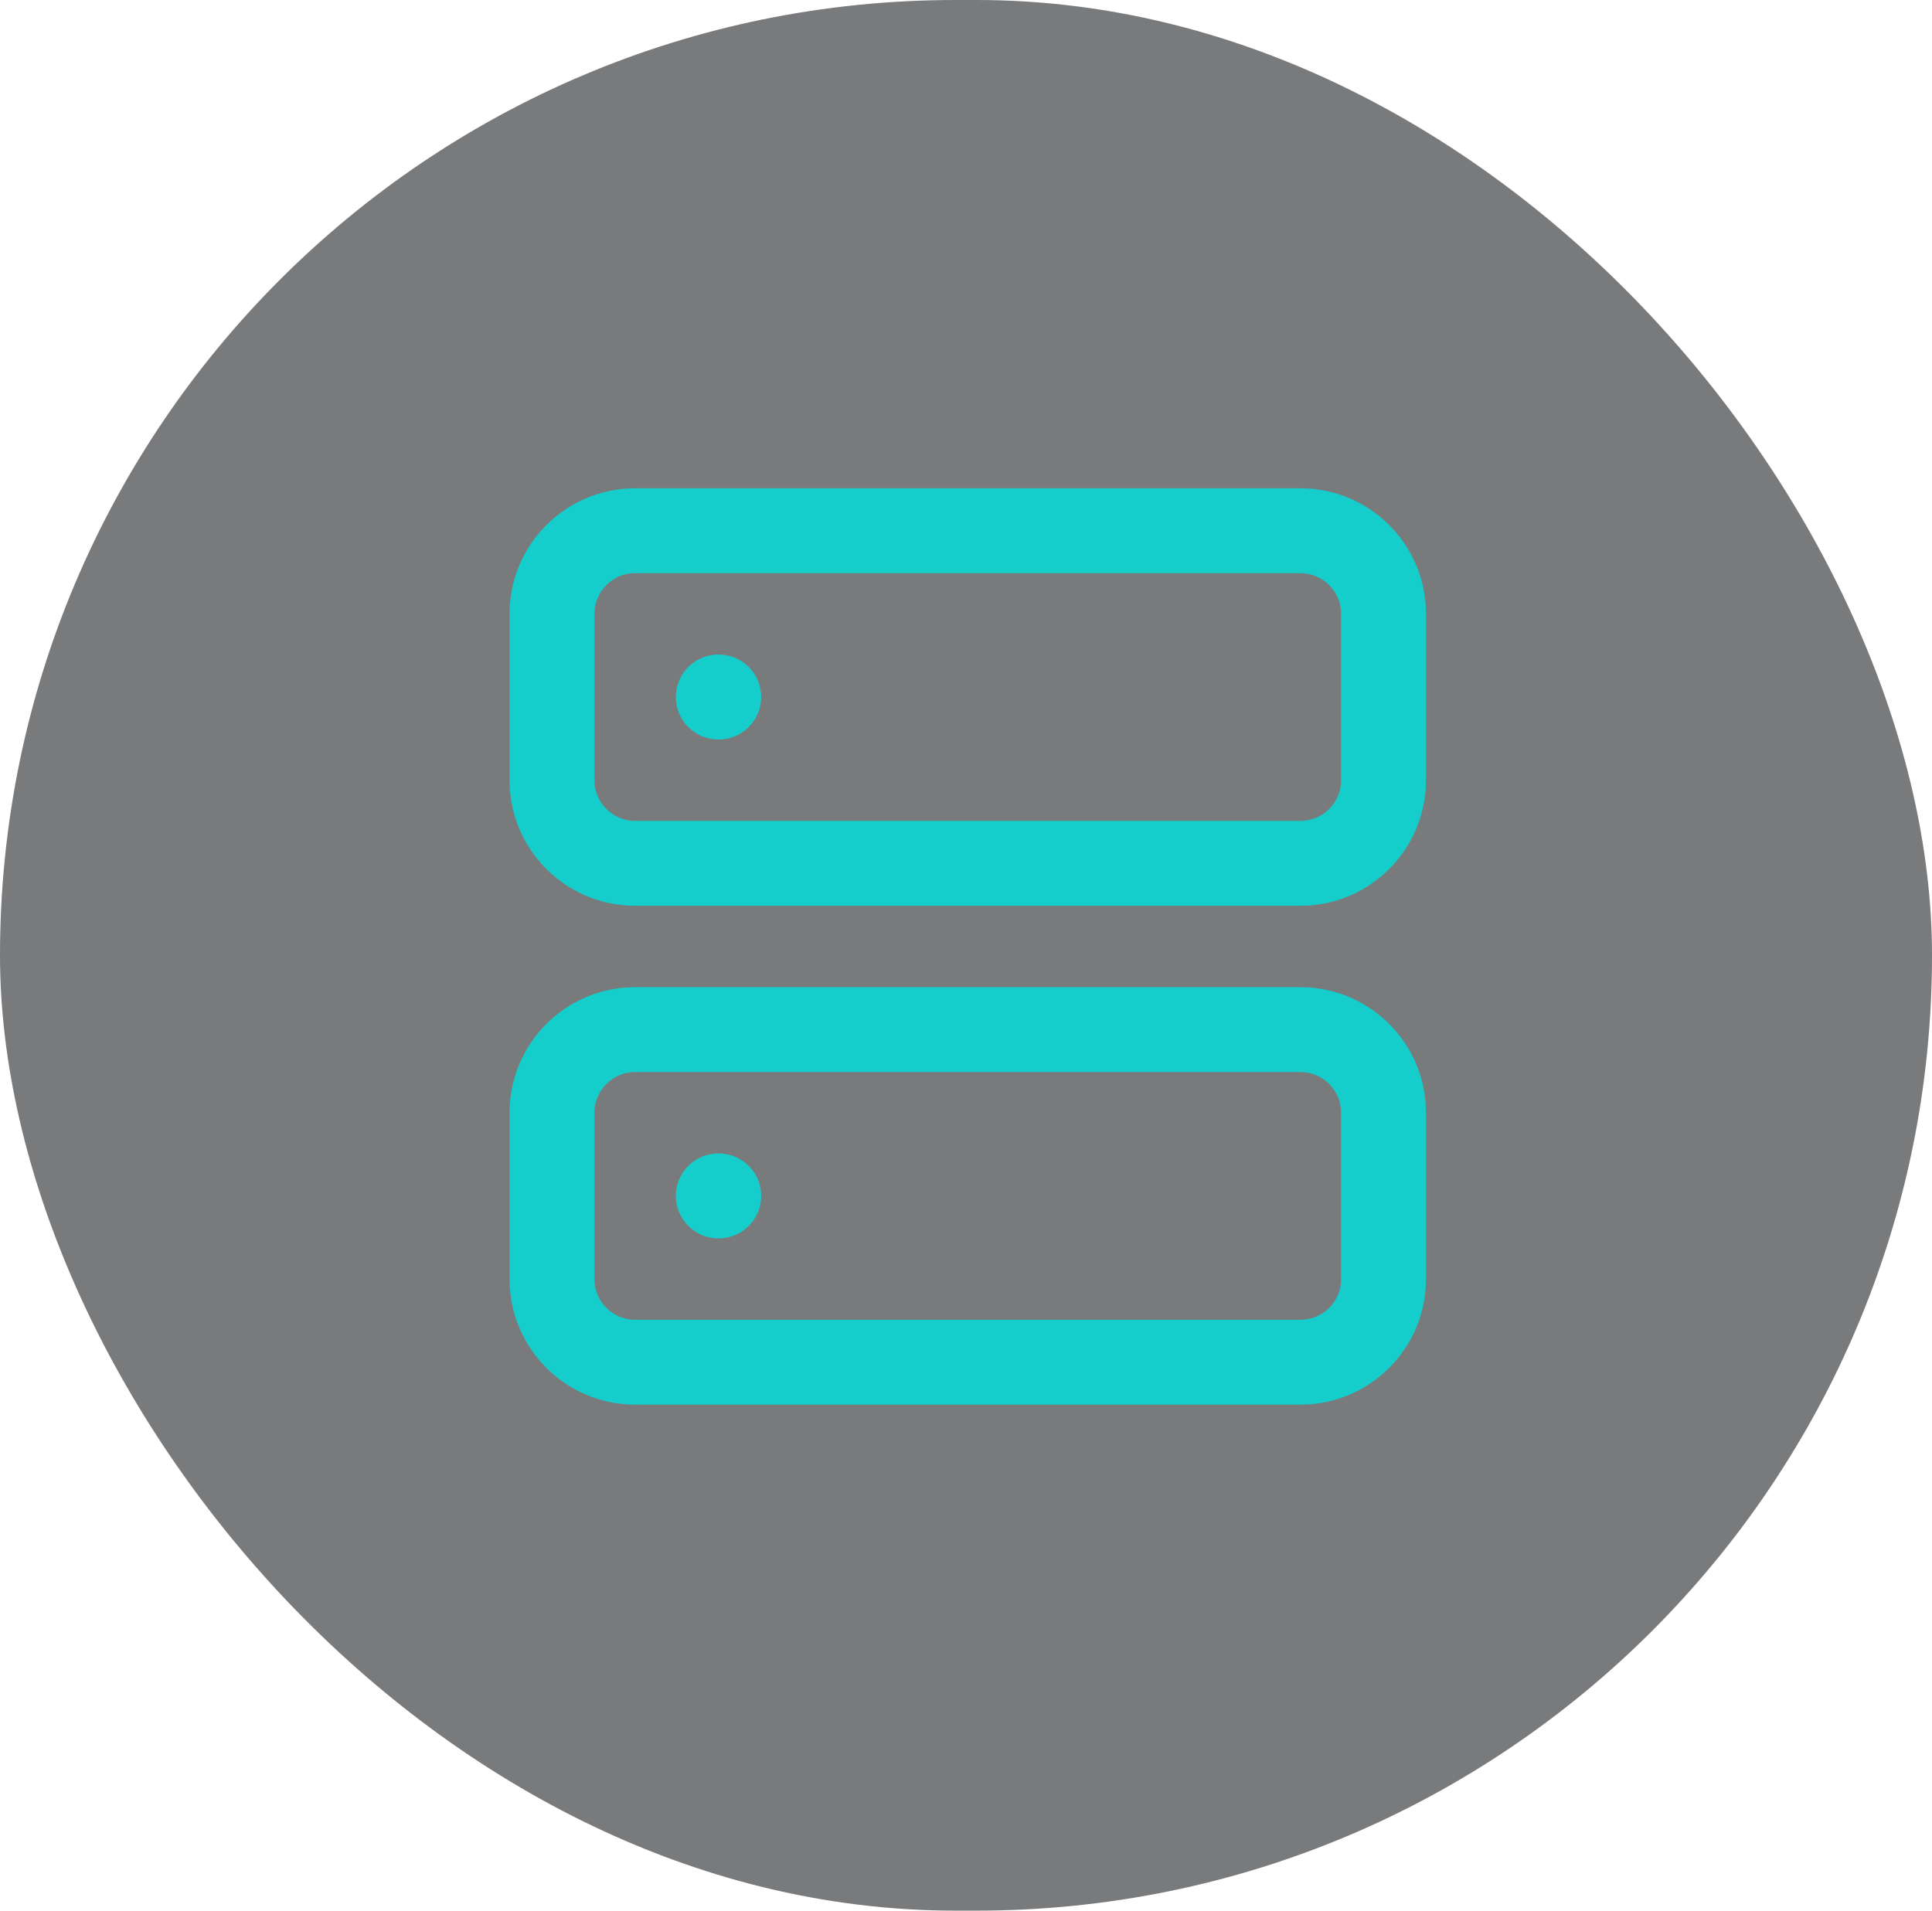 <svg width="91" height="90" viewBox="0 0 91 90" fill="none" xmlns="http://www.w3.org/2000/svg">
<rect width="91" height="90" rx="45" fill="#212226" fill-opacity="0.6"/>
<path d="M61.25 25H29.917C27.754 25 26 26.754 26 28.917V36.75C26 38.913 27.754 40.667 29.917 40.667H61.25C63.413 40.667 65.167 38.913 65.167 36.75V28.917C65.167 26.754 63.413 25 61.25 25Z" stroke="#15CDCB" stroke-width="4" stroke-linecap="round" stroke-linejoin="round"/>
<path d="M61.25 48.5H29.917C27.754 48.5 26 50.254 26 52.417V60.25C26 62.413 27.754 64.167 29.917 64.167H61.25C63.413 64.167 65.167 62.413 65.167 60.25V52.417C65.167 50.254 63.413 48.5 61.25 48.5Z" stroke="#15CDCB" stroke-width="4" stroke-linecap="round" stroke-linejoin="round"/>
<path d="M33.833 32.833H33.853" stroke="#15CDCB" stroke-width="4" stroke-linecap="round" stroke-linejoin="round"/>
<path d="M33.833 56.333H33.853" stroke="#15CDCB" stroke-width="4" stroke-linecap="round" stroke-linejoin="round"/>
</svg>
